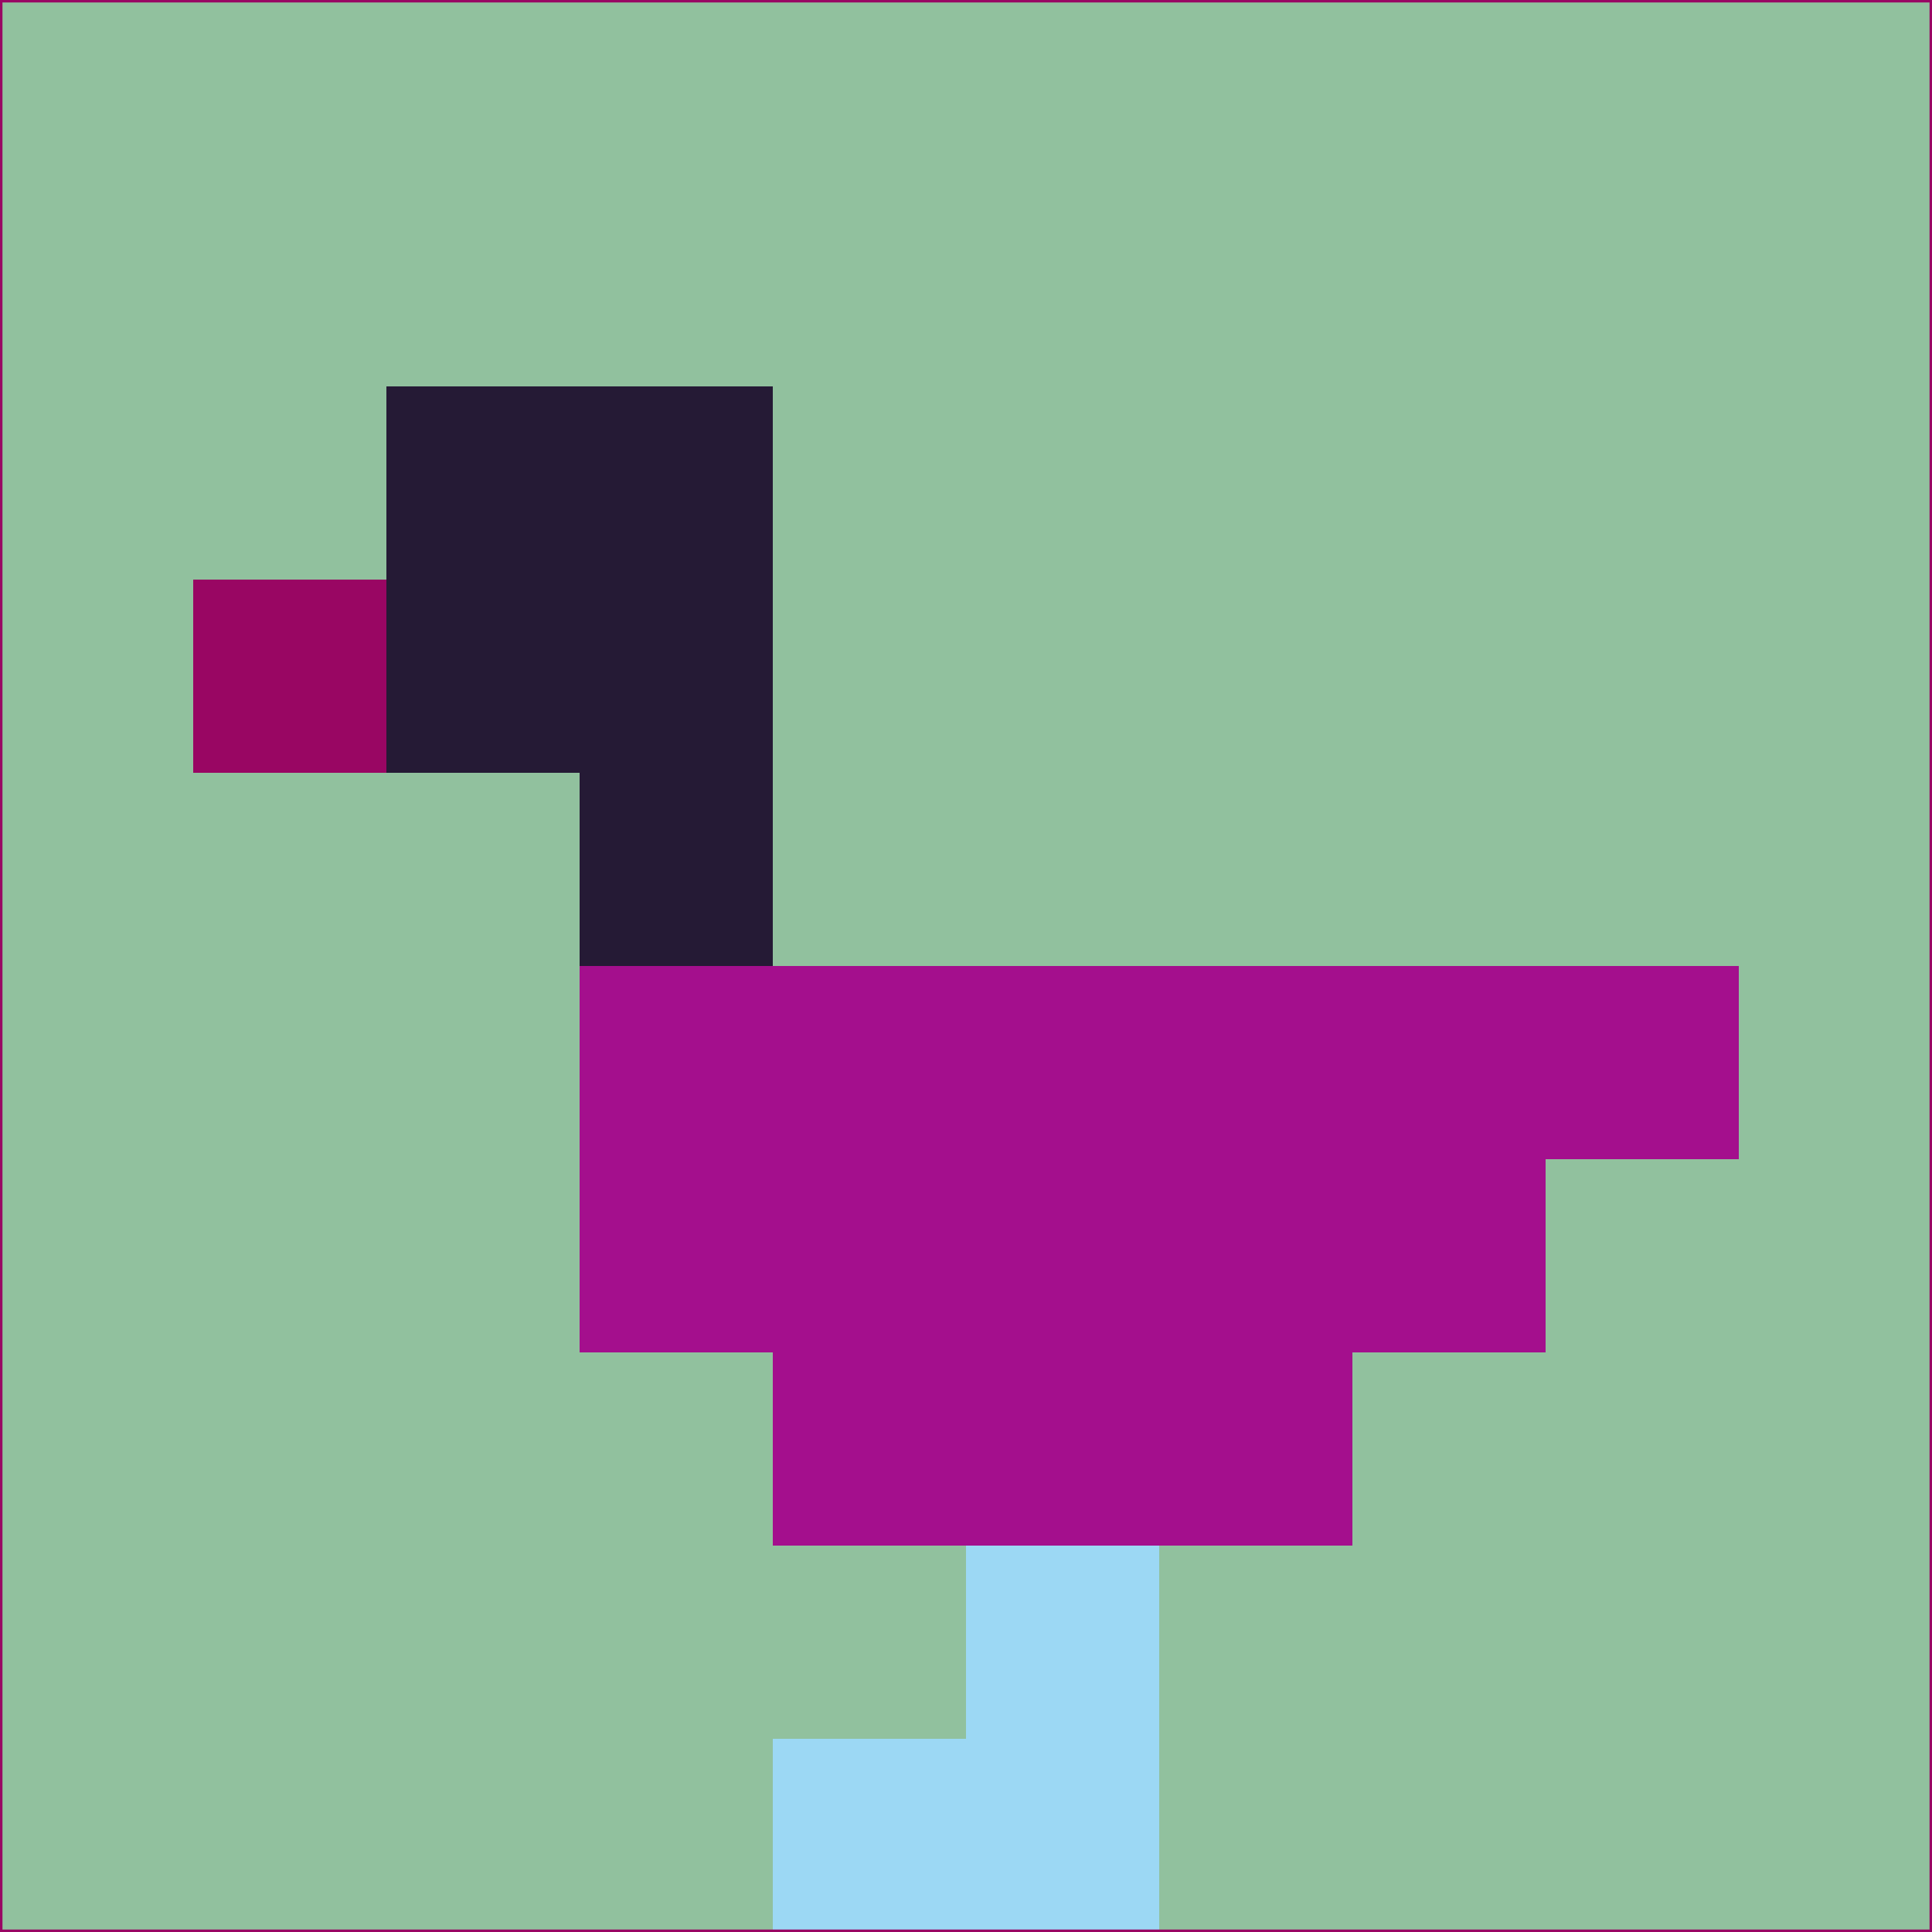<svg xmlns="http://www.w3.org/2000/svg" version="1.1" width="785" height="785">
  <title>'goose-pfp-694263' by Dmitri Cherniak (Cyberpunk Edition)</title>
  <desc>
    seed=309059
    backgroundColor=#91c19e
    padding=20
    innerPadding=0
    timeout=500
    dimension=1
    border=false
    Save=function(){return n.handleSave()}
    frame=12

    Rendered at 2024-09-15T22:37:00.606Z
    Generated in 1ms
    Modified for Cyberpunk theme with new color scheme
  </desc>
  <defs/>
  <rect width="100%" height="100%" fill="#91c19e"/>
  <g>
    <g id="0-0">
      <rect x="0" y="0" height="785" width="785" fill="#91c19e"/>
      <g>
        <!-- Neon blue -->
        <rect id="0-0-2-2-2-2" x="157" y="157" width="157" height="157" fill="#251a35"/>
        <rect id="0-0-3-2-1-4" x="235.5" y="157" width="78.5" height="314" fill="#251a35"/>
        <!-- Electric purple -->
        <rect id="0-0-4-5-5-1" x="314" y="392.5" width="392.5" height="78.5" fill="#a40f8d"/>
        <rect id="0-0-3-5-5-2" x="235.5" y="392.5" width="392.5" height="157" fill="#a40f8d"/>
        <rect id="0-0-4-5-3-3" x="314" y="392.5" width="235.5" height="235.5" fill="#a40f8d"/>
        <!-- Neon pink -->
        <rect id="0-0-1-3-1-1" x="78.5" y="235.5" width="78.5" height="78.5" fill="#990663"/>
        <!-- Cyber yellow -->
        <rect id="0-0-5-8-1-2" x="392.5" y="628" width="78.5" height="157" fill="#9cd8f4"/>
        <rect id="0-0-4-9-2-1" x="314" y="706.5" width="157" height="78.5" fill="#9cd8f4"/>
      </g>
      <rect x="0" y="0" stroke="#990663" stroke-width="2" height="785" width="785" fill="none"/>
    </g>
  </g>
  <script xmlns=""/>
</svg>